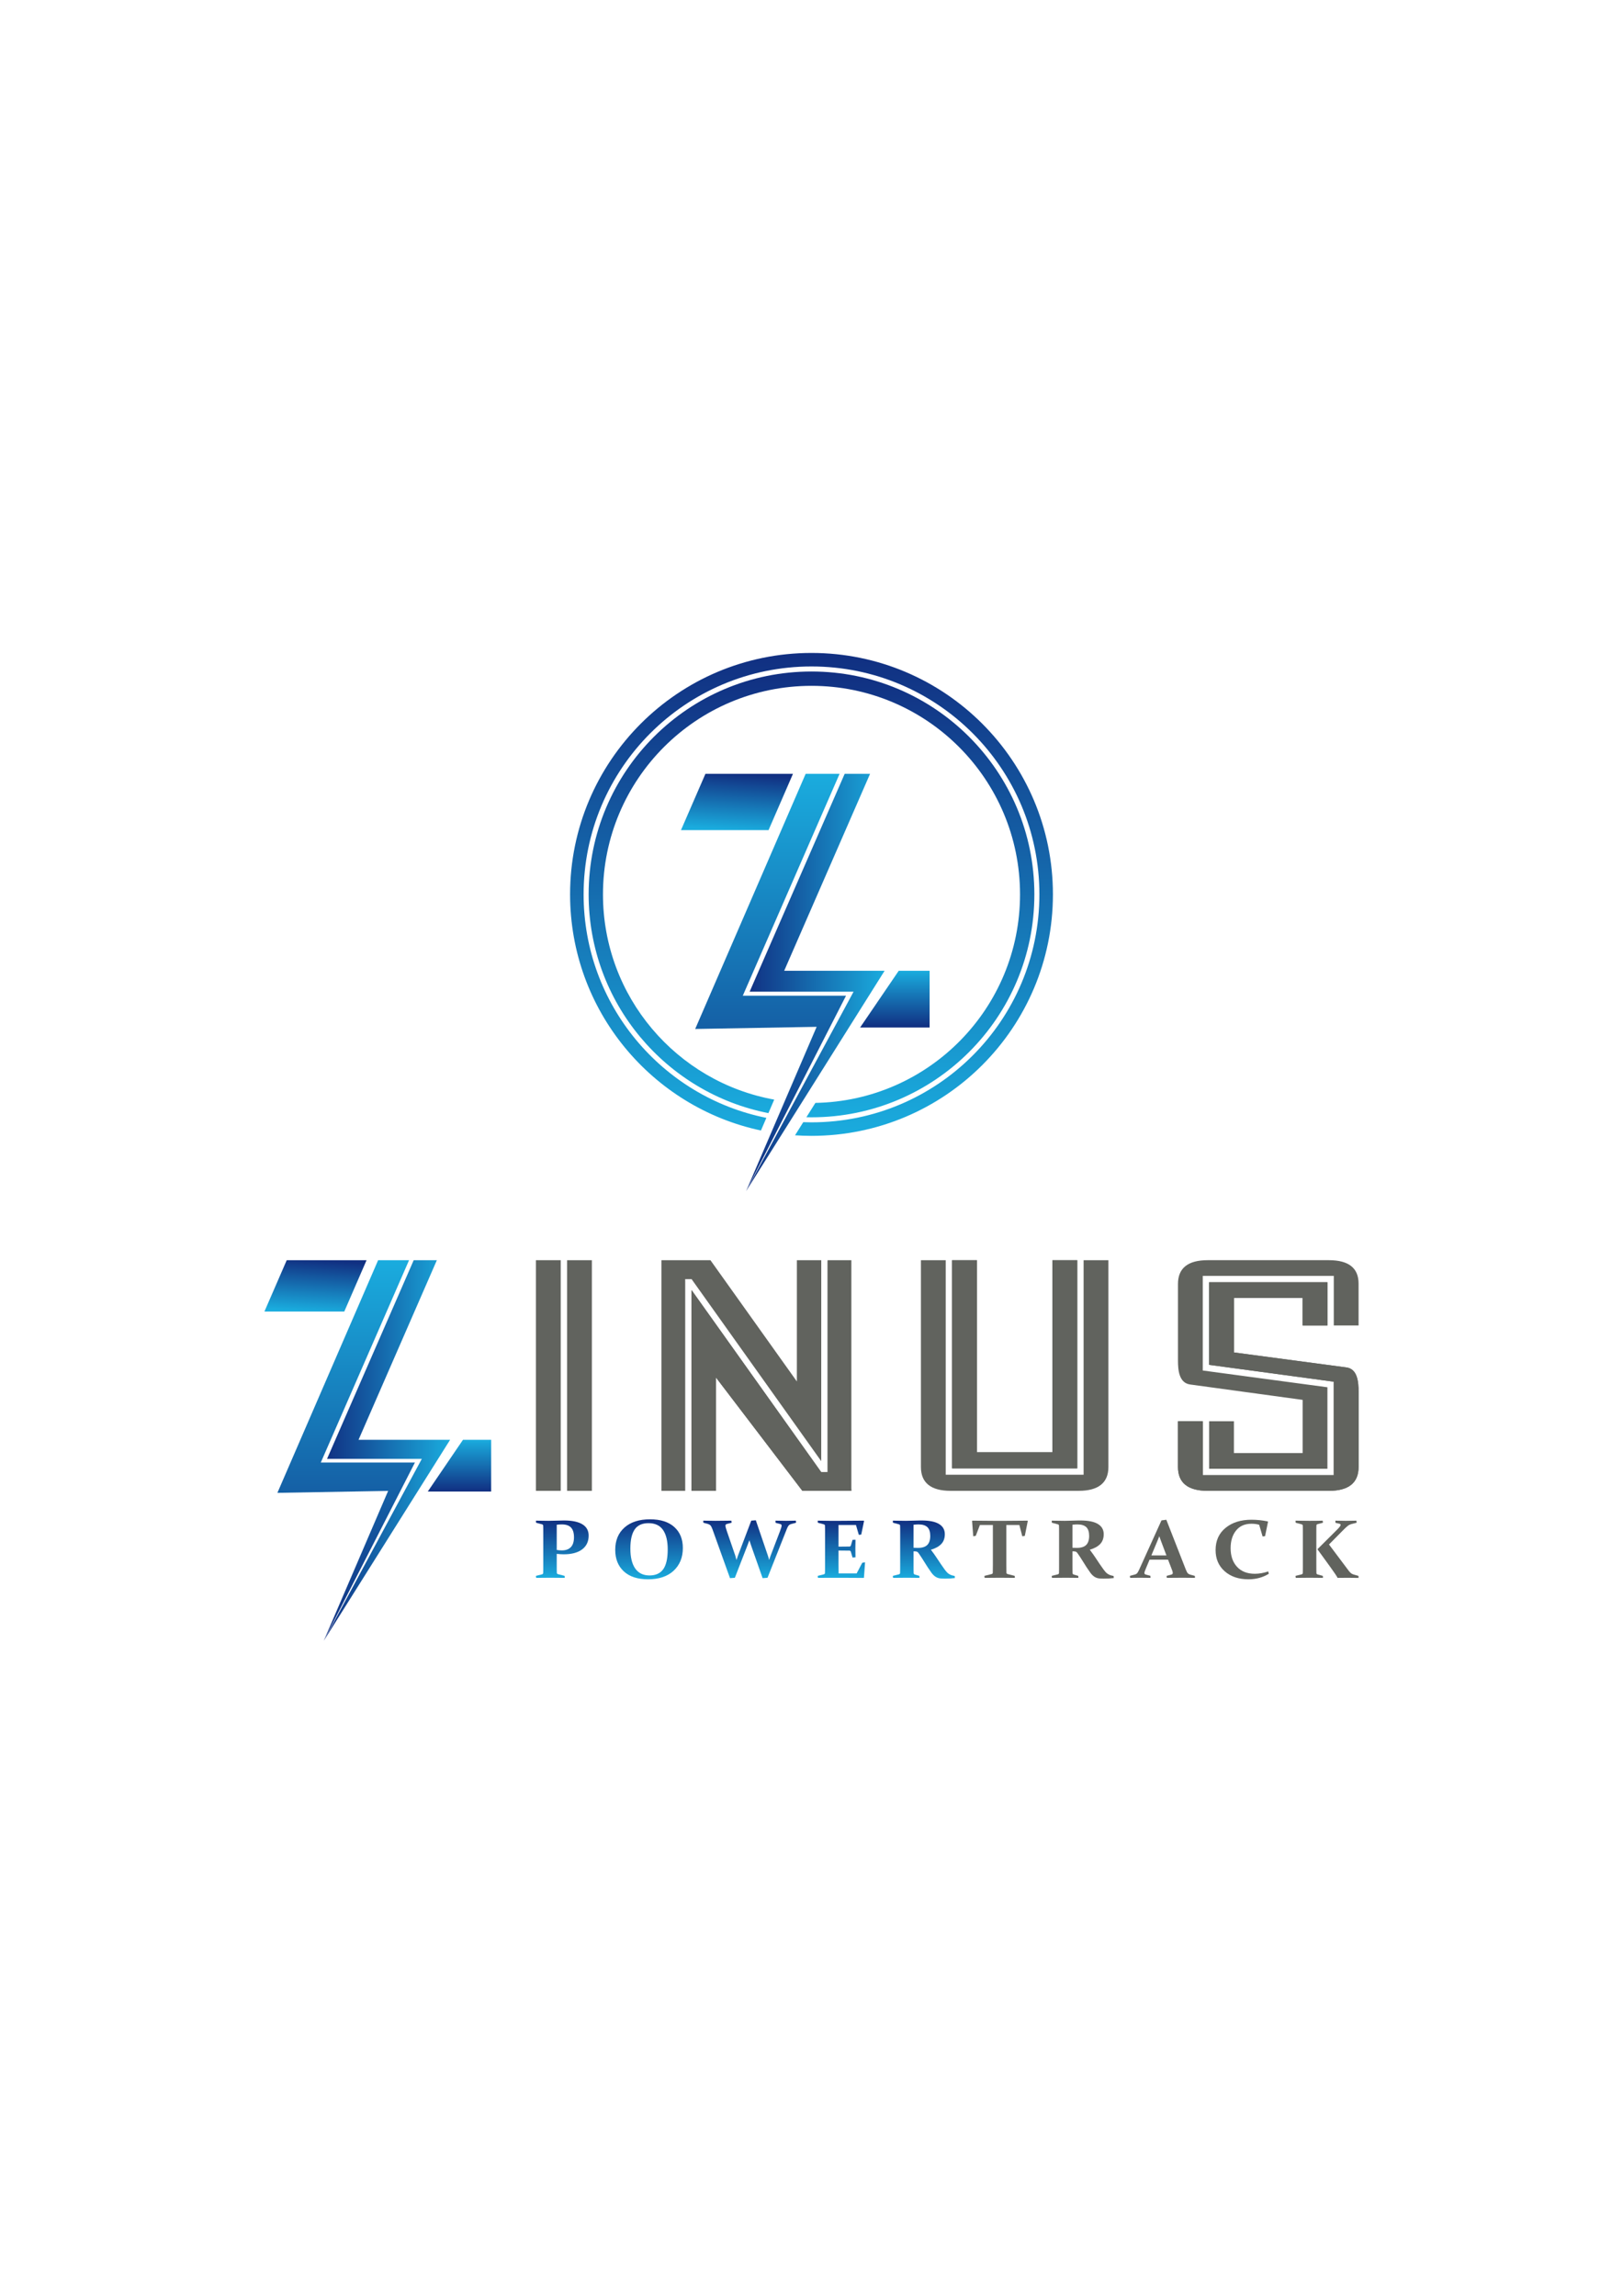 <?xml version="1.0" encoding="UTF-8" standalone="no"?>
<svg
   xmlns:dc="http://purl.org/dc/elements/1.1/"
   xmlns:cc="http://creativecommons.org/ns#"
   xmlns:rdf="http://www.w3.org/1999/02/22-rdf-syntax-ns#"
   xmlns:svg="http://www.w3.org/2000/svg"
   xmlns="http://www.w3.org/2000/svg"
   xmlns:xlink="http://www.w3.org/1999/xlink"
   xmlns:sodipodi="http://sodipodi.sourceforge.net/DTD/sodipodi-0.dtd"
   xmlns:inkscape="http://www.inkscape.org/namespaces/inkscape"
   version="1.1"
   width="595.276"
   height="841.89"
   id="svg208"
   viewBox="0 0 595.276 841.89"
   sodipodi:docname="Zinus Logo.cdr">
  <sodipodi:namedview
     pagecolor="#ffffff"
     bordercolor="#666666"
     borderopacity="1"
     objecttolerance="10"
     gridtolerance="10"
     guidetolerance="10"
     inkscape:pageopacity="0"
     inkscape:pageshadow="2"
     inkscape:window-width="640"
     inkscape:window-height="480"
     id="namedview210" />
  <defs
     id="defs10">
    <linearGradient
       id="grad1">
      <stop
         offset="0%"
         stop-color="#113082"
         stop-opacity="1"
         id="stop2" />
      <stop
         offset="1%"
         stop-color="#113082"
         stop-opacity="1"
         id="stop4" />
      <stop
         offset="100%"
         stop-color="#1aacde"
         stop-opacity="1"
         id="stop6" />
    </linearGradient>
    <linearGradient
       xlink:href="#grad1"
       id="grad2"
       x1="0"
       y1="0"
       x2="0"
       y2="1"
       gradientUnits="objectBoundingBox" />
  </defs>
  <path
     d="m 215.899,327.983 c 0,39.736 28.356,72.845 65.935,80.207 v 0 l 2.13,-4.957 c -35.715,-6.449 -62.81,-37.679 -62.81,-75.251 v 0 c 0,-42.24 34.243,-76.483 76.484,-76.483 v 0 c 42.241,0 76.484,34.243 76.484,76.483 v 0 c 0,41.765 -33.476,75.699 -75.058,76.461 v 0 l -3.305,5.256 c 0.625,0.014 1.251,0.024 1.879,0.024 v 0 c 45.143,0 81.74,-36.597 81.74,-81.74 0,-45.143 -36.597,-81.739 -81.74,-81.739 -45.143,0 -81.739,36.596 -81.739,81.739 z"
     style="fill:url(#grad2)"
     id="path12" />
  <defs
     id="defs22">
    <linearGradient
       id="grad3">
      <stop
         offset="0%"
         stop-color="#113082"
         stop-opacity="1"
         id="stop14" />
      <stop
         offset="1%"
         stop-color="#113082"
         stop-opacity="1"
         id="stop16" />
      <stop
         offset="100%"
         stop-color="#1aacde"
         stop-opacity="1"
         id="stop18" />
    </linearGradient>
    <linearGradient
       xlink:href="#grad3"
       id="grad4"
       x1="0"
       y1="0"
       x2="0"
       y2="1"
       gradientUnits="objectBoundingBox" />
  </defs>
  <path
     d="m 297.543,416.528 h 0.095 c 48.902,0 88.545,-39.644 88.545,-88.546 v 0 c 0,-48.9 -39.643,-88.544 -88.545,-88.544 v 0 c -48.901,0 -88.545,39.644 -88.545,88.544 v 0 c 0,42.542 30.005,78.061 70.002,86.588 v 0 l 1.992,-4.641 c -38.235,-7.679 -67.036,-41.448 -67.036,-81.946 v 0 c 0,-46.164 37.423,-83.587 83.587,-83.587 v 0 c 46.164,0 83.588,37.423 83.588,83.587 v 0 c 0,46.164 -37.424,83.588 -83.588,83.588 v 0 c -1.01,0 -2.016,-0.024 -3.018,-0.061 v 0 l -3.024,4.812 c 1.965,0.134 3.948,0.204 5.947,0.206 z"
     style="fill:url(#grad4)"
     id="path24" />
  <defs
     id="defs34">
    <linearGradient
       id="grad5">
      <stop
         offset="0%"
         stop-color="#113082"
         stop-opacity="1"
         id="stop26" />
      <stop
         offset="1%"
         stop-color="#113082"
         stop-opacity="1"
         id="stop28" />
      <stop
         offset="100%"
         stop-color="#1aacde"
         stop-opacity="1"
         id="stop30" />
    </linearGradient>
    <linearGradient
       xlink:href="#grad5"
       id="grad6"
       x1="0"
       y1="0"
       x2="0"
       y2="1"
       gradientTransform="rotate(7,0.5,0.5)"
       gradientUnits="objectBoundingBox" />
  </defs>
  <path
     d="m 249.762,304.42 h 32.119 l 8.963,-20.657 h -32.107 z"
     style="fill:url(#grad6)"
     id="path36" />
  <defs
     id="defs46">
    <linearGradient
       id="grad7">
      <stop
         offset="0%"
         stop-color="#113082"
         stop-opacity="1"
         id="stop38" />
      <stop
         offset="1%"
         stop-color="#113082"
         stop-opacity="1"
         id="stop40" />
      <stop
         offset="100%"
         stop-color="#1aacde"
         stop-opacity="1"
         id="stop42" />
    </linearGradient>
    <linearGradient
       xlink:href="#grad7"
       id="grad8"
       x1="0"
       y1="0"
       x2="0"
       y2="1"
       gradientTransform="rotate(180,0.5,0.5)"
       gradientUnits="objectBoundingBox" />
  </defs>
  <path
     d="m 315.467,376.796 h 25.492 v -20.804 h -11.33 z"
     style="fill:url(#grad8)"
     id="path48" />
  <defs
     id="defs58">
    <linearGradient
       id="grad9">
      <stop
         offset="0%"
         stop-color="#113082"
         stop-opacity="1"
         id="stop50" />
      <stop
         offset="1%"
         stop-color="#113082"
         stop-opacity="1"
         id="stop52" />
      <stop
         offset="100%"
         stop-color="#1aacde"
         stop-opacity="1"
         id="stop54" />
    </linearGradient>
    <linearGradient
       xlink:href="#grad9"
       id="grad10"
       x1="0"
       y1="0"
       x2="0"
       y2="1"
       gradientTransform="rotate(180,0.5,0.5)"
       gradientUnits="objectBoundingBox" />
  </defs>
  <path
     d="m 307.941,283.763 h -12.446 l -40.518,93.566 44.549,-0.786 -25.88,60.257 5.881,-11.498 30.771,-60.161 -37.865,-0.003 z"
     style="fill:url(#grad10)"
     id="path60" />
  <defs
     id="defs69">
    <linearGradient
       id="grad11">
      <stop
         offset="0%"
         stop-color="#113082"
         stop-opacity="1"
         id="stop62" />
      <stop
         offset="1%"
         stop-color="#113082"
         stop-opacity="1"
         id="stop64" />
      <stop
         offset="100%"
         stop-color="#1aacde"
         stop-opacity="1"
         id="stop66" />
    </linearGradient>
  </defs>
  <path
     d="m 319.122,283.763 h -9.313 l -34.857,79.889 38.123,-0.002 -39.429,73.151 -8e-4,0.002 50.803,-80.811 h -36.828 z"
     style="fill:url(#grad11)"
     id="path71" />
  <path
     d="m 498.293,537.97 c 0,5.774 -3.644,8.728 -10.89,8.728 H 442.94 c -7.242,0 -10.891,-2.933 -10.891,-8.728 v -16.801 h 9.093 v 19.772 H 489.2 v -31.905 -2.357 c -15.235,-2.075 -30.482,-4.124 -45.722,-6.187 v -30.282 h 43.387 v 15.849 h -9.093 V 475.967 H 452.571 v 19.982 l 41.252,5.498 c 4.047,0.538 4.47,5.251 4.47,8.944 z m -54.815,-16.801 h 9.093 v 11.679 h 25.201 V 513.345 L 436.521,507.702 c -4.081,-0.558 -4.472,-5.241 -4.472,-8.8 v -28.056 c 0,-5.795 3.631,-8.729 10.891,-8.729 h 44.463 c 7.259,0 10.89,2.89 10.89,8.584 v 15.358 H 489.2 v -18.185 h -48.058 c 0,11.568 -0.008,23.134 0,34.701 l 45.723,6.148 v 29.882 H 443.478 Z"
     style="fill:#61635e;fill-rule:evenodd"
     id="path73" />
  <defs
     id="defs83">
    <linearGradient
       id="grad12">
      <stop
         offset="0%"
         stop-color="#113082"
         stop-opacity="1"
         id="stop75" />
      <stop
         offset="1%"
         stop-color="#113082"
         stop-opacity="1"
         id="stop77" />
      <stop
         offset="100%"
         stop-color="#1aacde"
         stop-opacity="1"
         id="stop79" />
    </linearGradient>
    <linearGradient
       xlink:href="#grad12"
       id="grad13"
       x1="0"
       y1="0"
       x2="0"
       y2="1"
       gradientTransform="rotate(7,0.5,0.5)"
       gradientUnits="objectBoundingBox" />
  </defs>
  <path
     d="m 96.982,480.955 h 29.289 l 8.174,-18.837 h -29.278 z"
     style="fill:url(#grad13)"
     id="path85" />
  <defs
     id="defs95">
    <linearGradient
       id="grad14">
      <stop
         offset="0%"
         stop-color="#113082"
         stop-opacity="1"
         id="stop87" />
      <stop
         offset="1%"
         stop-color="#113082"
         stop-opacity="1"
         id="stop89" />
      <stop
         offset="100%"
         stop-color="#1aacde"
         stop-opacity="1"
         id="stop91" />
    </linearGradient>
    <linearGradient
       xlink:href="#grad14"
       id="grad15"
       x1="0"
       y1="0"
       x2="0"
       y2="1"
       gradientTransform="rotate(180,0.5,0.5)"
       gradientUnits="objectBoundingBox" />
  </defs>
  <path
     d="m 180.143,546.953 v -18.97 h -10.331 l -12.914,18.97 z"
     style="fill:url(#grad15)"
     id="path97" />
  <defs
     id="defs107">
    <linearGradient
       id="grad16">
      <stop
         offset="0%"
         stop-color="#113082"
         stop-opacity="1"
         id="stop99" />
      <stop
         offset="1%"
         stop-color="#113082"
         stop-opacity="1"
         id="stop101" />
      <stop
         offset="100%"
         stop-color="#1aacde"
         stop-opacity="1"
         id="stop103" />
    </linearGradient>
    <linearGradient
       xlink:href="#grad16"
       id="grad17"
       x1="0"
       y1="0"
       x2="0"
       y2="1"
       gradientTransform="rotate(180,0.5,0.5)"
       gradientUnits="objectBoundingBox" />
  </defs>
  <path
     d="m 150.035,462.118 h -11.348 l -36.948,85.321 40.622,-0.717 -23.599,54.949 5.363,-10.484 28.059,-54.861 -34.528,-0.003 z"
     style="fill:url(#grad17)"
     id="path109" />
  <defs
     id="defs118">
    <linearGradient
       id="grad18">
      <stop
         offset="0%"
         stop-color="#113082"
         stop-opacity="1"
         id="stop111" />
      <stop
         offset="1%"
         stop-color="#113082"
         stop-opacity="1"
         id="stop113" />
      <stop
         offset="100%"
         stop-color="#1aacde"
         stop-opacity="1"
         id="stop115" />
    </linearGradient>
  </defs>
  <path
     d="m 160.232,462.118 h -8.494 l -31.785,72.849 34.764,-8e-4 -35.953,66.702 46.324,-73.685 H 131.505 Z M 118.761,601.672 h 8e-4 l 0.002,-0.004 z"
     style="fill:url(#grad18)"
     id="path120" />
  <path
     d="m 483.198,568.117 6.771,-6.74 c 0.543,-0.531 0.965,-0.975 1.271,-1.337 0.309,-0.362 0.467,-0.659 0.467,-0.879 0,-0.189 -0.152,-0.32 -0.451,-0.403 l -1.432,-0.327 -0.051,-0.796 c 1.167,0.041 2.442,0.062 3.827,0.062 1.372,0 2.668,-0.021 3.904,-0.062 l 0.078,0.765 -1.865,0.466 c -0.537,0.147 -0.998,0.377 -1.388,0.684 -0.383,0.311 -0.789,0.673 -1.218,1.091 l -5.667,5.729 7.269,9.685 c 0.348,0.45 0.665,0.766 0.941,0.95 0.275,0.188 0.604,0.327 0.992,0.428 l 1.602,0.45 0.045,0.751 c -1.218,-0.031 -2.481,-0.046 -3.779,-0.046 -1.212,0 -2.52,0.009 -3.918,0.03 -0.327,-0.658 -1.229,-1.996 -2.689,-4.013 z"
     style="fill:#61635e;fill-rule:evenodd"
     id="path122" />
  <path
     d="m 482.799,561.903 v 11.982 c 0,0.603 0,1.144 0.005,1.634 0.007,0.49 0.017,0.929 0.028,1.317 0.012,0.271 0.153,0.445 0.43,0.521 l 1.917,0.525 0.05,0.736 c -1.37,-0.03 -2.978,-0.046 -4.832,-0.046 -1.922,0 -3.638,0.016 -5.148,0.046 l -0.084,-0.736 2.215,-0.55 c 0.288,-0.082 0.435,-0.236 0.445,-0.465 0.011,-0.399 0.024,-0.848 0.029,-1.343 0.006,-0.489 0.006,-1.036 0.006,-1.639 v -11.92 c 0,-0.5 0,-0.956 -0.006,-1.364 -0.005,-0.408 -0.018,-0.786 -0.029,-1.123 -0.01,-0.26 -0.14,-0.424 -0.393,-0.495 l -2.217,-0.583 -0.05,-0.766 c 1.533,0.041 3.225,0.063 5.079,0.063 1.901,0 3.531,-0.022 4.883,-0.063 l 0.102,0.766 -1.967,0.512 c -0.266,0.065 -0.407,0.223 -0.43,0.459 -0.011,0.373 -0.021,0.765 -0.028,1.184 -0.005,0.418 -0.005,0.868 -0.005,1.348 z"
     style="fill:#61635e;fill-rule:evenodd"
     id="path124" />
  <path
     d="m 463.997,563.301 -0.907,0.134 -1.258,-4.295 c -0.869,-0.249 -1.811,-0.372 -2.825,-0.372 -2.431,0 -4.313,0.827 -5.645,2.481 -1.336,1.649 -2.001,3.814 -2.001,6.489 0,2.859 0.783,5.136 2.357,6.832 1.567,1.7 3.744,2.546 6.53,2.546 1.556,0 3.191,-0.286 4.905,-0.857 l 0.214,0.853 c -2.199,1.353 -4.691,2.026 -7.465,2.026 -3.597,0 -6.508,-0.984 -8.729,-2.95 -2.216,-1.966 -3.325,-4.554 -3.325,-7.765 0,-3.427 1.216,-6.138 3.647,-8.134 2.436,-1.996 5.61,-2.992 9.528,-2.992 1.94,0 3.925,0.204 5.95,0.613 l 0.101,0.154 z"
     style="fill:#61635e;fill-rule:evenodd"
     id="path126" />
  <path
     d="m 422.293,570.378 2.266,-5.417 c 0.231,-0.557 0.446,-1.098 0.643,-1.614 0.174,0.516 0.372,1.062 0.581,1.629 l 2.03,5.402 z m 15.944,7.504 -1.617,-0.434 c -0.424,-0.112 -0.745,-0.286 -0.971,-0.53 -0.225,-0.245 -0.472,-0.715 -0.75,-1.415 l -7.12,-18.2 -1.782,0.239 -8.226,18.155 c -0.243,0.521 -0.463,0.904 -0.661,1.16 -0.202,0.254 -0.507,0.439 -0.923,0.545 l -1.772,0.48 0.085,0.735 c 1.342,-0.03 2.538,-0.046 3.581,-0.046 1.003,0 2.305,0.016 3.901,0.046 l -0.05,-0.765 -1.584,-0.419 c -0.209,-0.051 -0.367,-0.122 -0.463,-0.209 -0.101,-0.092 -0.153,-0.22 -0.153,-0.389 0,-0.183 0.069,-0.438 0.193,-0.77 0.13,-0.337 0.304,-0.777 0.535,-1.328 l 1.173,-2.797 h 6.777 l 1.088,2.813 c 0.209,0.53 0.367,0.954 0.48,1.281 0.107,0.322 0.164,0.587 0.164,0.786 0,0.179 -0.051,0.312 -0.148,0.404 -0.101,0.092 -0.259,0.164 -0.478,0.224 l -1.636,0.434 0.08,0.735 c 1.894,-0.03 3.839,-0.046 5.835,-0.046 1.505,0 3.005,0.016 4.488,0.046 z"
     style="fill:#61635e;fill-rule:evenodd"
     id="path128" />
  <path
     d="m 398.377,566.554 c -0.728,0.71 -1.872,1.066 -3.439,1.066 -0.474,0 -1.004,-0.015 -1.59,-0.045 v -8.445 c 0.366,-0.036 0.693,-0.066 0.986,-0.087 0.288,-0.02 0.564,-0.03 0.818,-0.03 1.478,0 2.565,0.337 3.27,1.005 0.7,0.675 1.05,1.741 1.05,3.202 0,1.511 -0.367,2.624 -1.095,3.334 z m 10.059,11.359 c -0.277,-0.05 -0.531,-0.102 -0.755,-0.158 -0.226,-0.055 -0.435,-0.122 -0.631,-0.199 -0.204,-0.082 -0.39,-0.179 -0.575,-0.285 -0.181,-0.113 -0.368,-0.24 -0.571,-0.389 -0.361,-0.332 -0.75,-0.781 -1.161,-1.348 -0.412,-0.567 -0.875,-1.225 -1.382,-1.965 -0.506,-0.745 -1.008,-1.501 -1.509,-2.267 -0.502,-0.771 -1.214,-1.771 -2.144,-3.008 1.675,-0.489 2.948,-1.189 3.812,-2.097 0.862,-0.91 1.296,-2.11 1.296,-3.59 0,-1.644 -0.71,-2.895 -2.126,-3.746 -1.415,-0.86 -3.535,-1.288 -6.365,-1.288 -0.254,0 -0.604,0.005 -1.05,0.01 -0.445,0.011 -1.002,0.021 -1.662,0.041 -0.728,0.015 -1.342,0.031 -1.849,0.047 -0.509,0.015 -0.931,0.026 -1.275,0.026 -1.619,0 -3.198,-0.022 -4.741,-0.063 l 0.049,0.766 2.218,0.583 c 0.253,0.071 0.383,0.235 0.393,0.495 0.011,0.337 0.024,0.715 0.029,1.123 0.005,0.408 0.005,0.863 0.005,1.363 v 11.921 c 0,0.603 0,1.149 -0.005,1.639 -0.005,0.495 -0.018,0.944 -0.029,1.343 -0.022,0.24 -0.169,0.392 -0.445,0.464 l -2.215,0.551 0.083,0.735 c 1.512,-0.03 3.227,-0.045 5.154,-0.045 1.805,0 3.321,0.015 4.544,0.045 l -0.05,-0.735 -1.719,-0.51 c -0.243,-0.066 -0.367,-0.26 -0.379,-0.583 -0.01,-0.387 -0.023,-0.821 -0.027,-1.291 -0.006,-0.474 -0.006,-1.01 -0.006,-1.607 v -4.999 l 0.693,0.016 c 0.175,0.009 0.322,0.03 0.44,0.066 0.113,0.035 0.226,0.092 0.327,0.163 0.108,0.077 0.215,0.189 0.317,0.337 0.106,0.153 0.241,0.342 0.404,0.572 0.553,0.796 1.077,1.603 1.579,2.42 0.502,0.817 0.988,1.587 1.461,2.317 0.473,0.726 0.924,1.379 1.347,1.956 0.424,0.583 0.892,1.046 1.399,1.41 0.338,0.234 0.732,0.423 1.172,0.551 0.441,0.127 1.212,0.194 2.313,0.194 1.387,0 2.622,-0.071 3.698,-0.21 z"
     style="fill:#61635e;fill-rule:evenodd"
     id="path130" />
  <path
     d="m 366.687,578.572 c -1.94,0 -3.789,0.016 -5.549,0.046 l -0.085,-0.735 2.646,-0.659 c 0.276,-0.082 0.417,-0.239 0.427,-0.479 0.024,-0.746 0.036,-1.71 0.036,-2.89 v -14.627 h -4.76 l -1.517,3.977 -0.926,0.138 -0.427,-5.585 0.112,-0.123 c 2.707,0.041 5.301,0.062 7.782,0.062 h 4.606 c 2.481,0 5.092,-0.021 7.833,-0.062 l 0.1,0.123 -1.093,5.462 -0.925,0.138 -1.072,-4.13 h -4.775 v 14.627 c 0,1.18 0.012,2.144 0.034,2.89 0.011,0.24 0.157,0.397 0.445,0.479 l 2.594,0.659 0.051,0.735 c -1.827,-0.03 -3.676,-0.046 -5.537,-0.046 z"
     style="fill:#61635e;fill-rule:evenodd"
     id="path132" />
  <defs
     id="defs142">
    <linearGradient
       id="grad19">
      <stop
         offset="0%"
         stop-color="#113082"
         stop-opacity="1"
         id="stop134" />
      <stop
         offset="1%"
         stop-color="#113082"
         stop-opacity="1"
         id="stop136" />
      <stop
         offset="100%"
         stop-color="#1aacde"
         stop-opacity="1"
         id="stop138" />
    </linearGradient>
    <linearGradient
       xlink:href="#grad19"
       id="grad20"
       x1="0"
       y1="0"
       x2="0"
       y2="1"
       gradientUnits="objectBoundingBox" />
  </defs>
  <path
     d="m 346.469,578.894 h 0.051 0.065 c 1.362,-0.002 2.574,-0.073 3.634,-0.21 l -0.062,-0.771 c -0.276,-0.05 -0.531,-0.102 -0.755,-0.157 v 0 c -0.226,-0.056 -0.435,-0.123 -0.632,-0.2 v 0 c -0.203,-0.082 -0.39,-0.178 -0.575,-0.285 v 0 c -0.181,-0.113 -0.366,-0.241 -0.57,-0.388 v 0 c -0.361,-0.332 -0.75,-0.782 -1.161,-1.348 v 0 c -0.412,-0.567 -0.875,-1.226 -1.381,-1.966 v 0 c -0.508,-0.745 -1.009,-1.501 -1.511,-2.267 v 0 c -0.503,-0.771 -1.214,-1.771 -2.143,-3.008 v 0 c 1.674,-0.489 2.948,-1.189 3.81,-2.097 v 0 c 0.863,-0.909 1.297,-2.109 1.297,-3.59 v 0 c 0,-1.643 -0.71,-2.894 -2.125,-3.746 v 0 c -1.415,-0.859 -3.535,-1.289 -6.365,-1.289 v 0 c -0.253,0 -0.604,0.007 -1.05,0.011 -0.446,0.011 -1.003,0.021 -1.663,0.042 v 0 c -0.727,0.014 -1.342,0.03 -1.849,0.046 v 0 c -0.507,0.015 -0.931,0.026 -1.275,0.026 v 0 c -1.618,0 -3.197,-0.022 -4.741,-0.062 v 0 l 0.05,0.765 2.217,0.583 c 0.253,0.072 0.382,0.235 0.394,0.495 v 0 c 0.011,0.337 0.023,0.715 0.028,1.123 v 0 c 0.005,0.409 0.005,0.863 0.005,1.363 v 0 11.921 c 0,0.603 0,1.15 -0.005,1.639 v 0 c -0.005,0.495 -0.017,0.944 -0.028,1.343 v 0 c -0.022,0.24 -0.17,0.392 -0.445,0.465 v 0 l -2.216,0.551 0.084,0.735 c 1.511,-0.031 3.225,-0.046 5.154,-0.046 v 0 c 1.805,0 3.321,0.015 4.544,0.046 v 0 l -0.05,-0.735 -1.719,-0.511 c -0.243,-0.066 -0.368,-0.26 -0.378,-0.583 v 0 c -0.012,-0.387 -0.024,-0.821 -0.029,-1.29 v 0 c -0.006,-0.475 -0.006,-1.011 -0.006,-1.608 v 0 -4.998 l 0.694,0.015 c 0.175,0.01 0.322,0.03 0.439,0.067 v 0 c 0.113,0.035 0.226,0.091 0.327,0.162 v 0 c 0.108,0.078 0.214,0.189 0.317,0.337 v 0 c 0.106,0.154 0.242,0.342 0.405,0.572 v 0 c 0.553,0.796 1.077,1.603 1.579,2.421 v 0 c 0.502,0.816 0.988,1.586 1.461,2.317 v 0 c 0.473,0.725 0.924,1.379 1.347,1.955 v 0 c 0.423,0.583 0.891,1.047 1.397,1.41 v 0 c 0.34,0.234 0.735,0.423 1.174,0.551 v 0 c 0.434,0.126 1.188,0.192 2.261,0.194 z m -11.401,-11.319 v -8.445 c 0.367,-0.036 0.694,-0.066 0.986,-0.086 v 0 c 0.288,-0.021 0.564,-0.031 0.818,-0.031 v 0 c 1.478,0 2.566,0.337 3.271,1.005 v 0 c 0.699,0.675 1.049,1.741 1.049,3.202 v 0 c 0,1.511 -0.366,2.624 -1.095,3.334 v 0 c -0.727,0.711 -1.871,1.067 -3.438,1.067 v 0 c -0.476,0 -1.005,-0.016 -1.591,-0.046 z"
     style="fill:url(#grad20)"
     id="path144" />
  <defs
     id="defs154">
    <linearGradient
       id="grad21">
      <stop
         offset="0%"
         stop-color="#113082"
         stop-opacity="1"
         id="stop146" />
      <stop
         offset="1%"
         stop-color="#113082"
         stop-opacity="1"
         id="stop148" />
      <stop
         offset="100%"
         stop-color="#1aacde"
         stop-opacity="1"
         id="stop150" />
    </linearGradient>
    <linearGradient
       xlink:href="#grad21"
       id="grad22"
       x1="0"
       y1="0"
       x2="0"
       y2="1"
       gradientUnits="objectBoundingBox" />
  </defs>
  <path
     d="m 308.47,557.697 h -4.166 c -1.388,0 -2.849,-0.022 -4.391,-0.062 l 0.048,0.765 2.217,0.583 c 0.253,0.072 0.382,0.235 0.394,0.495 v 0 c 0.011,0.337 0.023,0.715 0.029,1.123 v 0 c 0.005,0.409 0.005,0.863 0.005,1.363 v 0 11.921 c 0,0.603 0,1.15 -0.005,1.639 v 0 c -0.006,0.495 -0.018,0.944 -0.029,1.343 v 0 c -0.022,0.24 -0.169,0.393 -0.444,0.465 v 0 l -2.215,0.551 0.082,0.735 c 1.513,-0.021 2.972,-0.031 4.388,-0.031 v 0 h 4.37 c 2.599,0 5.266,0.016 8.012,0.046 v 0 l 0.113,-0.107 0.4,-5.601 -1.009,0.139 -2.081,3.93 h -6.608 c -0.023,-1.077 -0.034,-2.164 -0.034,-3.262 v 0 -5.131 h 0.873 c 0.97,0 2.019,0.011 3.141,0.031 v 0 c 0.253,0.01 0.423,0.148 0.513,0.418 v 0 l 0.609,2.11 1.089,-0.078 c -0.029,-1.434 -0.046,-2.502 -0.046,-3.201 v 0 c 0,-0.719 0.017,-1.801 0.046,-3.246 v 0 l -1.089,0.046 -0.592,2.046 c -0.089,0.261 -0.277,0.394 -0.564,0.403 v 0 c -1.099,0.021 -2.13,0.032 -3.09,0.032 v 0 h -0.89 v -7.934 h 6.394 l 1.054,3.624 0.891,-0.117 1.026,-4.977 -0.113,-0.123 c -2.875,0.04 -5.651,0.062 -8.328,0.062 z"
     style="fill:url(#grad22)"
     id="path156" />
  <defs
     id="defs166">
    <linearGradient
       id="grad23">
      <stop
         offset="0%"
         stop-color="#113082"
         stop-opacity="1"
         id="stop158" />
      <stop
         offset="1%"
         stop-color="#113082"
         stop-opacity="1"
         id="stop160" />
      <stop
         offset="100%"
         stop-color="#1aacde"
         stop-opacity="1"
         id="stop162" />
    </linearGradient>
    <linearGradient
       xlink:href="#grad23"
       id="grad24"
       x1="0"
       y1="0"
       x2="0"
       y2="1"
       gradientUnits="objectBoundingBox" />
  </defs>
  <path
     d="m 275.544,557.635 -4.889,12.87 c -0.18,0.491 -0.353,1.012 -0.53,1.558 v 0 c -0.124,-0.532 -0.27,-1.063 -0.444,-1.604 v 0 l -3.074,-8.929 c -0.186,-0.551 -0.321,-0.986 -0.406,-1.302 v 0 c -0.084,-0.321 -0.123,-0.582 -0.123,-0.781 v 0 c 0,-0.178 0.05,-0.311 0.145,-0.403 v 0 c 0.102,-0.092 0.26,-0.164 0.481,-0.224 v 0 l 1.635,-0.42 -0.096,-0.765 c -1.895,0.04 -3.834,0.062 -5.813,0.062 v 0 c -1.512,0 -3.012,-0.022 -4.494,-0.062 v 0 l 0.044,0.765 1.607,0.42 c 0.418,0.122 0.745,0.299 0.982,0.546 v 0 c 0.237,0.245 0.479,0.709 0.733,1.398 v 0 l 6.445,17.957 1.782,-0.134 4.561,-11.747 c 0.242,-0.628 0.496,-1.303 0.761,-2.022 v 0 c 0.232,0.73 0.457,1.409 0.676,2.037 v 0 l 4.179,11.866 1.798,-0.134 7.121,-18.001 c 0.209,-0.53 0.424,-0.919 0.637,-1.17 v 0 c 0.215,-0.251 0.531,-0.433 0.949,-0.55 v 0 l 1.769,-0.466 -0.085,-0.765 c -1.341,0.04 -2.538,0.062 -3.585,0.062 v 0 c -0.998,0 -2.301,-0.022 -3.896,-0.062 v 0 l 0.05,0.796 1.584,0.403 c 0.21,0.052 0.367,0.124 0.474,0.21 v 0 c 0.102,0.092 0.154,0.22 0.154,0.388 v 0 c 0,0.189 -0.046,0.444 -0.142,0.755 v 0 c -0.091,0.318 -0.248,0.767 -0.469,1.359 v 0 l -3.433,8.959 c -0.192,0.491 -0.372,1.007 -0.547,1.558 v 0 c -0.113,-0.532 -0.26,-1.063 -0.446,-1.599 v 0 l -4.425,-12.963 z"
     style="fill:url(#grad24)"
     id="path168" />
  <defs
     id="defs178">
    <linearGradient
       id="grad25">
      <stop
         offset="0%"
         stop-color="#113082"
         stop-opacity="1"
         id="stop170" />
      <stop
         offset="1%"
         stop-color="#113082"
         stop-opacity="1"
         id="stop172" />
      <stop
         offset="100%"
         stop-color="#1aacde"
         stop-opacity="1"
         id="stop174" />
    </linearGradient>
    <linearGradient
       xlink:href="#grad25"
       id="grad26"
       x1="0"
       y1="0"
       x2="0"
       y2="1"
       gradientUnits="objectBoundingBox" />
  </defs>
  <path
     d="m 229.042,560.162 c -2.261,2.007 -3.389,4.737 -3.389,8.189 v 0 c 0,3.314 1.049,5.938 3.141,7.878 v 0 c 2.091,1.94 5.058,2.909 8.898,2.909 v 0 c 4.009,0 7.137,-1.05 9.387,-3.149 v 0 c 2.25,-2.098 3.372,-4.876 3.372,-8.328 0,-3.251 -1.049,-5.814 -3.142,-7.697 v 0 c -2.09,-1.88 -5.057,-2.82 -8.891,-2.82 -3.991,0 -7.115,1.007 -9.376,3.018 z m 3.946,15.03 c -1.188,-1.69 -1.787,-4.135 -1.787,-7.326 v 0 c 0,-3.124 0.525,-5.457 1.579,-7 v 0 c 1.055,-1.541 2.746,-2.312 5.074,-2.312 v 0 c 2.403,0 4.178,0.832 5.328,2.491 v 0 c 1.146,1.665 1.721,4.039 1.721,7.132 v 0 c 0,3.293 -0.542,5.708 -1.629,7.245 v 0 c -1.089,1.537 -2.769,2.308 -5.041,2.308 v 0 c -2.307,0 -4.055,-0.847 -5.245,-2.538 z"
     style="fill:url(#grad26)"
     id="path180" />
  <defs
     id="defs190">
    <linearGradient
       id="grad27">
      <stop
         offset="0%"
         stop-color="#113082"
         stop-opacity="1"
         id="stop182" />
      <stop
         offset="1%"
         stop-color="#113082"
         stop-opacity="1"
         id="stop184" />
      <stop
         offset="100%"
         stop-color="#1aacde"
         stop-opacity="1"
         id="stop186" />
    </linearGradient>
    <linearGradient
       xlink:href="#grad27"
       id="grad28"
       x1="0"
       y1="0"
       x2="0"
       y2="1"
       gradientUnits="objectBoundingBox" />
  </defs>
  <path
     d="m 204.163,557.635 c -0.975,0.04 -1.986,0.062 -3.016,0.062 v 0 c -1.511,0 -3.041,-0.022 -4.585,-0.062 l 0.051,0.765 2.216,0.583 c 0.253,0.072 0.383,0.235 0.395,0.495 v 0 c 0.011,0.337 0.022,0.715 0.028,1.123 v 0 c 0.005,0.409 0.005,0.863 0.005,1.363 v 0 11.921 c 0,0.603 0,1.15 -0.005,1.639 v 0 c -0.006,0.495 -0.017,0.944 -0.028,1.343 v 0 c -0.012,0.229 -0.159,0.384 -0.446,0.465 v 0 l -2.216,0.551 0.085,0.735 c 1.511,-0.031 3.225,-0.046 5.147,-0.046 v 0 c 1.856,0 3.638,0.015 5.34,0.046 l -0.045,-0.735 -2.43,-0.628 c -0.277,-0.092 -0.417,-0.251 -0.429,-0.48 v 0 c -0.012,-0.378 -0.022,-0.807 -0.029,-1.281 v 0 c -0.004,-0.47 -0.004,-1.012 -0.004,-1.609 v 0 -4.069 c 0.918,0.108 1.769,0.163 2.554,0.163 v 0 c 2.903,0 5.159,-0.601 6.755,-1.802 v 0 c 1.594,-1.204 2.396,-2.883 2.396,-5.053 v 0 c 0,-1.834 -0.767,-3.217 -2.3,-4.152 v 0 c -1.535,-0.934 -3.79,-1.4 -6.766,-1.4 v 0 c -0.807,0 -1.698,0.022 -2.673,0.063 z m 0.034,10.742 v -9.247 c 0.62,-0.075 1.235,-0.117 1.843,-0.117 v 0 c 1.55,0 2.685,0.388 3.407,1.16 v 0 c 0.714,0.77 1.076,1.944 1.076,3.522 v 0 c 0,1.624 -0.378,2.839 -1.139,3.641 v 0 c -0.756,0.802 -1.861,1.205 -3.31,1.205 v 0 c -0.621,0 -1.246,-0.057 -1.877,-0.164 z"
     style="fill:url(#grad28)"
     id="path192" />
  <path
     d="m 406.534,537.97 c 0,5.774 -3.673,8.728 -10.891,8.728 h -46.982 c -7.218,0 -10.89,-2.933 -10.89,-8.728 v -75.853 h 9.093 v 78.679 h 50.576 v -78.678 h -2.335 v 76.343 h -45.906 v -76.343 l 9.093,-8e-4 v 70.443 h 27.72 v -70.443 h 20.522 z"
     style="fill:#61635e;fill-rule:evenodd"
     id="path194" />
  <path
     d="m 301.203,535.815 -47.552,-66.758 h -2.335 v 77.641 h -8.72 v -84.58 h 17.971 l 31.703,44.47 0.007,-44.47 h 8.94 z m 2.336,-73.697 h 8.72 v 84.58 h -17.972 l -31.717,-41.592 0.006,41.592 h -8.925 v -73.615 l 47.552,66.757 2.336,0.001 v -77.722 l 8.72,-0.001 v 84.58 z"
     style="fill:#61635e;fill-rule:evenodd"
     id="path196" />
  <path
     d="m 217.084,546.698 h -9.093 v -84.579 h -2.335 v -0.001 h 11.428 z"
     style="fill:#61635e;fill-rule:evenodd"
     id="path198" />
  <path
     d="m 205.655,462.119 v 84.579 h -9.093 v -84.58 h 9.093 z"
     style="fill:#61635e;fill-rule:evenodd"
     id="path200" />
  <path
     d="m 294.287,546.698 -31.717,-41.592 0.006,41.592 h -8.925 v -73.615 l 47.552,66.758 2.336,8e-4 v -77.723 l 8.72,-0.001 v 84.58 z"
     style="fill:#61635e;fill-rule:evenodd"
     id="path202" />
  <path
     d="m 395.106,462.119 v 76.343 h -45.906 v -76.343 l 9.093,-0.001 v 70.442 h 27.719 v -70.442 z"
     style="fill:#61635e;fill-rule:evenodd"
     id="path204" />
  <path
     d="m 498.293,537.97 c 0,5.774 -3.644,8.728 -10.89,8.728 H 442.94 c -7.242,0 -10.891,-2.933 -10.891,-8.728 v -16.801 h 9.093 v 19.772 H 489.2 v -34.262 l -45.722,-6.187 v -30.282 h 43.387 v 15.849 h -9.093 V 475.967 H 452.571 v 19.982 l 41.252,5.498 c 4.047,0.538 4.47,5.251 4.47,8.944 z"
     style="fill:#61635e;fill-rule:evenodd"
     id="path206" />
</svg>
